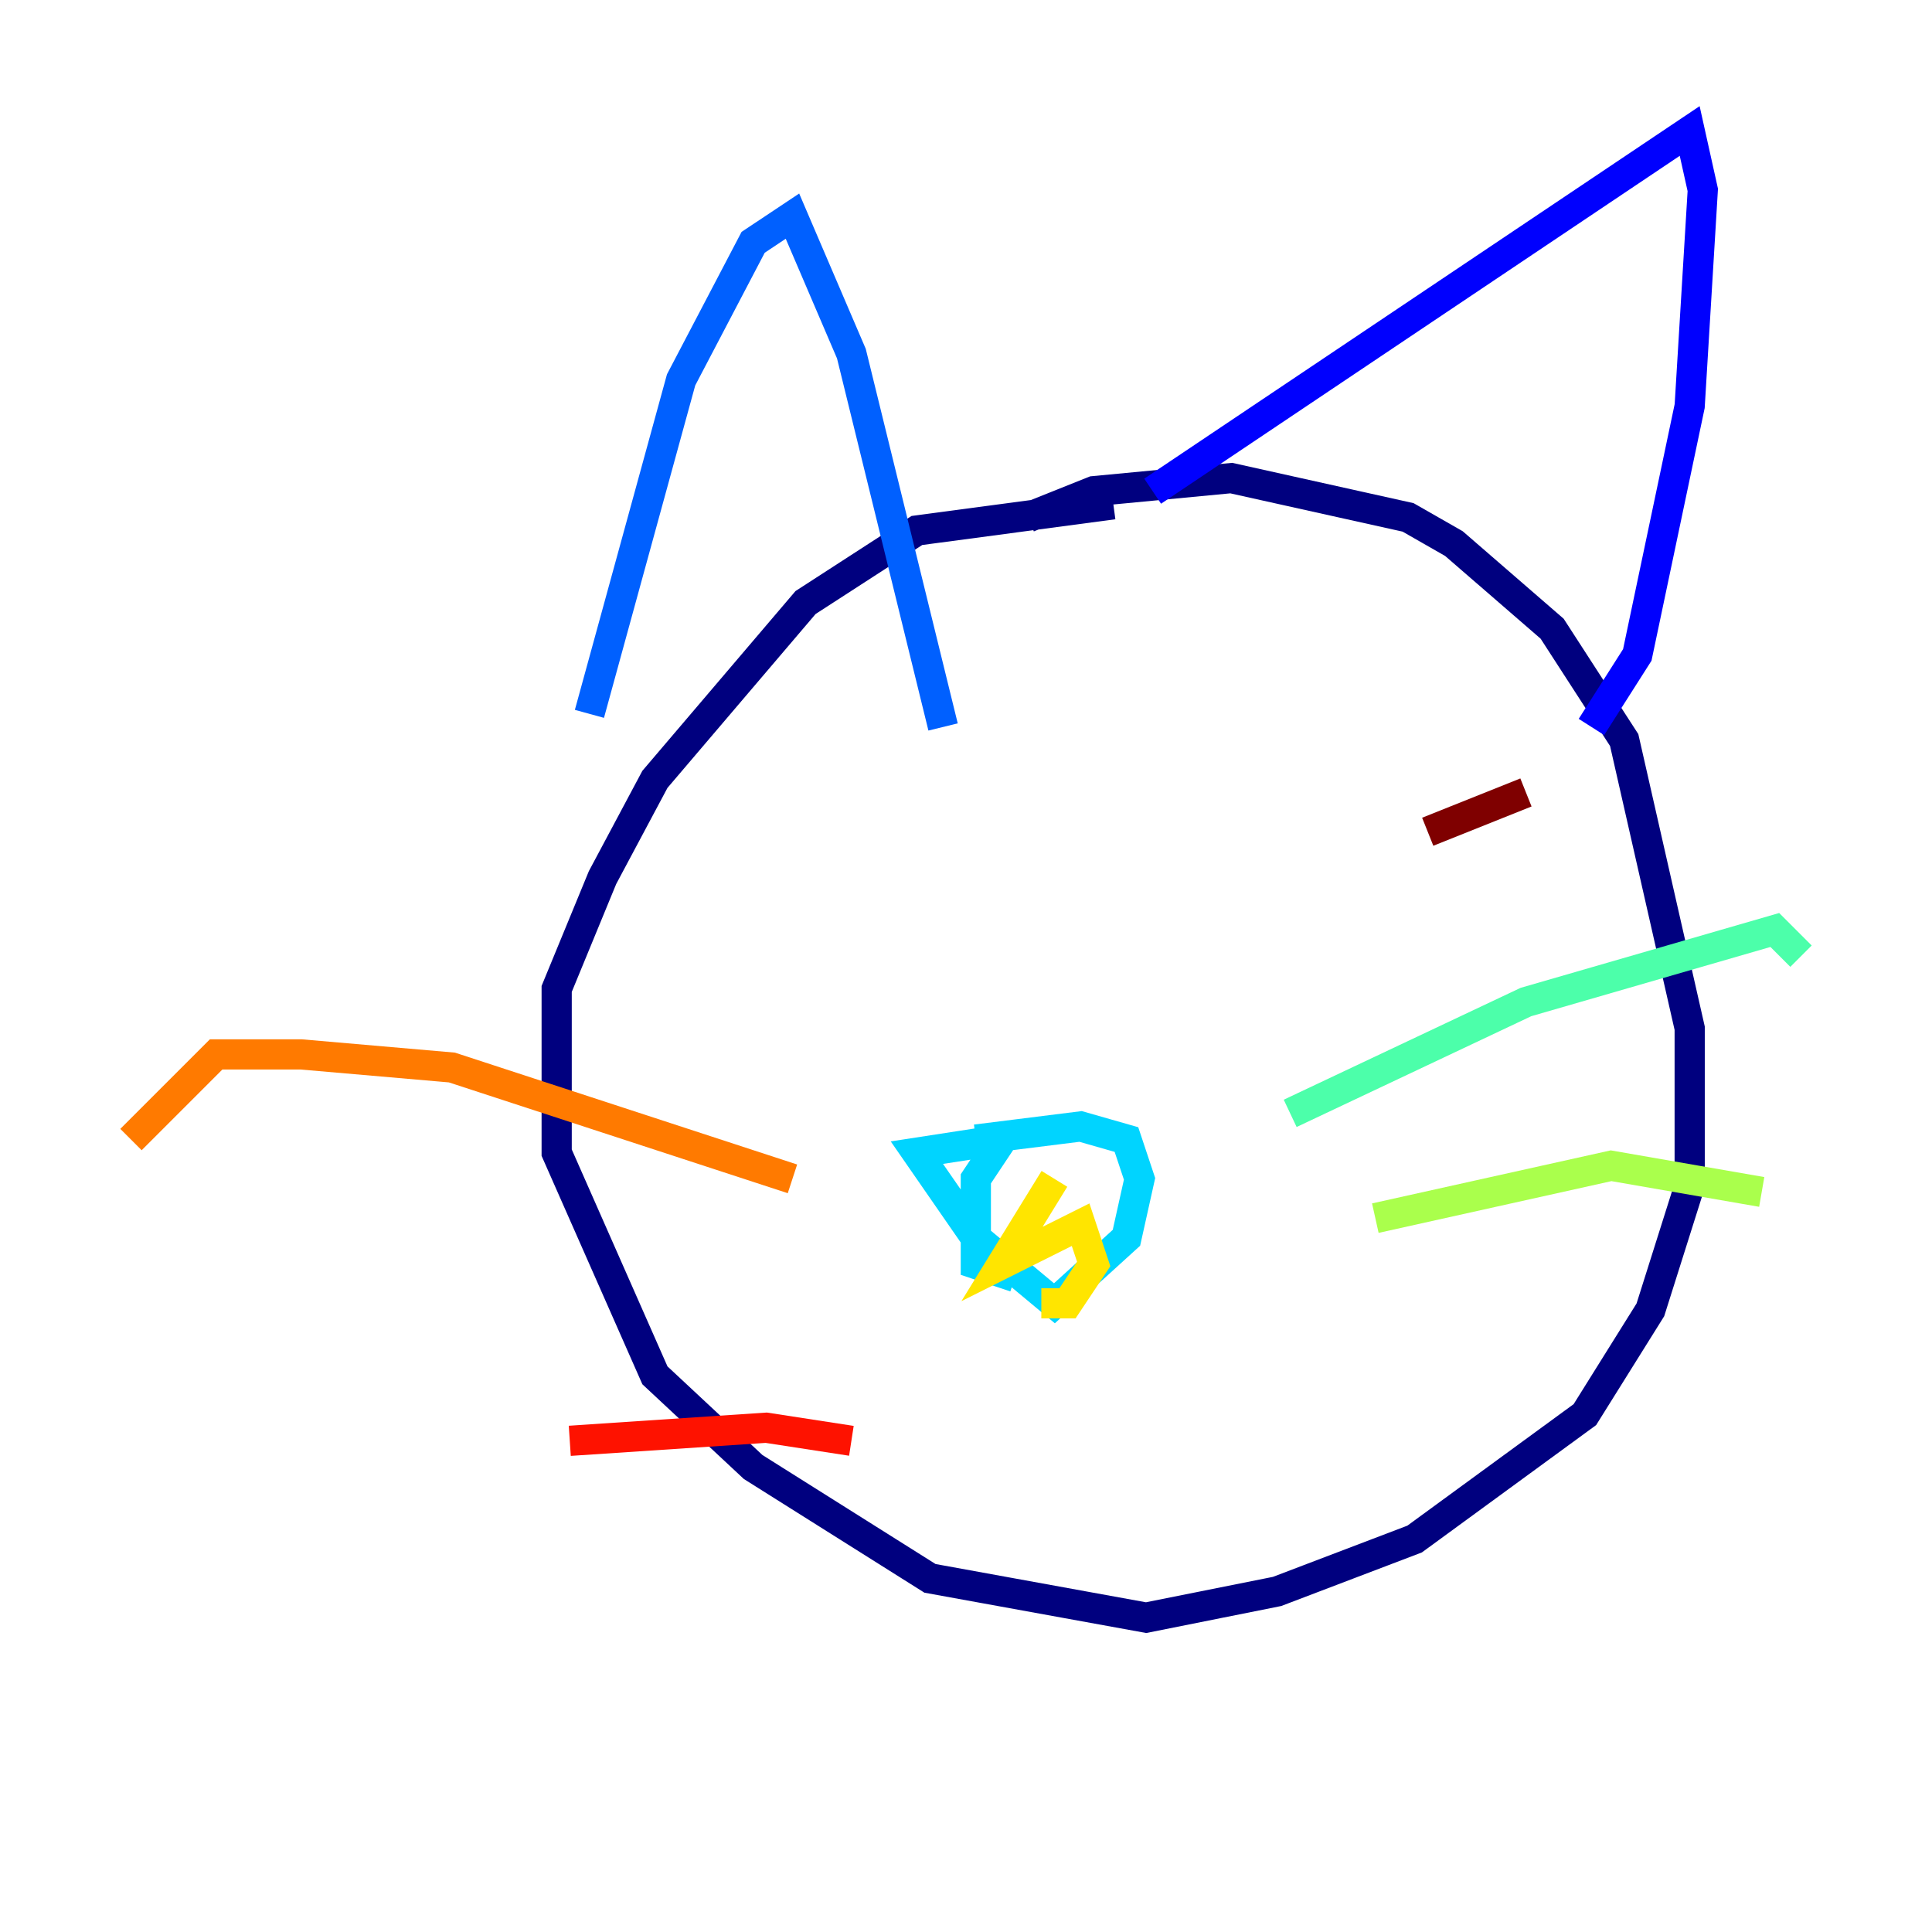<?xml version="1.0" encoding="utf-8" ?>
<svg baseProfile="tiny" height="128" version="1.2" viewBox="0,0,128,128" width="128" xmlns="http://www.w3.org/2000/svg" xmlns:ev="http://www.w3.org/2001/xml-events" xmlns:xlink="http://www.w3.org/1999/xlink"><defs /><polyline fill="none" points="73.763,33.41 60.746,35.146 53.37,39.919 43.39,51.634 39.919,58.142 36.881,65.519 36.881,76.366 43.39,91.119 49.898,97.193 61.614,104.57 75.932,107.173 84.61,105.437 93.722,101.966 105.003,93.722 109.342,86.78 111.946,78.536 111.946,68.122 107.607,49.031 102.834,41.654 96.325,36.014 93.288,34.278 81.573,31.675 72.461,32.542 68.122,34.278" stroke="#00007f" stroke-width="2" /><polyline fill="none" points="76.366,32.542 111.946,8.678 112.814,12.583 111.946,26.902 108.475,43.39 105.437,48.163" stroke="#0000fe" stroke-width="2" /><polyline fill="none" points="39.051,47.295 45.125,25.166 49.898,16.054 52.502,14.319 56.407,23.43 62.481,48.163" stroke="#0060ff" stroke-width="2" /><polyline fill="none" points="64.651,75.498 71.593,74.63 74.63,75.498 75.498,78.102 74.63,82.007 69.858,86.346 64.651,82.007 60.746,76.366 66.386,75.498 64.651,78.102 64.651,83.742 67.254,84.61" stroke="#00d4ff" stroke-width="2" /><polyline fill="none" points="85.478,73.763 101.098,66.386 117.586,61.614 119.322,63.349" stroke="#4cffaa" stroke-width="2" /><polyline fill="none" points="91.119,80.705 106.739,77.234 116.719,78.969" stroke="#aaff4c" stroke-width="2" /><polyline fill="none" points="69.858,78.102 66.386,83.742 71.593,81.139 72.461,83.742 70.725,86.346 68.99,86.346" stroke="#ffe500" stroke-width="2" /><polyline fill="none" points="52.502,78.102 29.939,70.725 19.959,69.858 14.319,69.858 8.678,75.498" stroke="#ff7a00" stroke-width="2" /><polyline fill="none" points="56.407,95.458 50.766,94.59 37.749,95.458" stroke="#fe1200" stroke-width="2" /><polyline fill="none" points="101.098,52.502 94.59,55.105" stroke="#7f0000" stroke-width="2" /></svg>